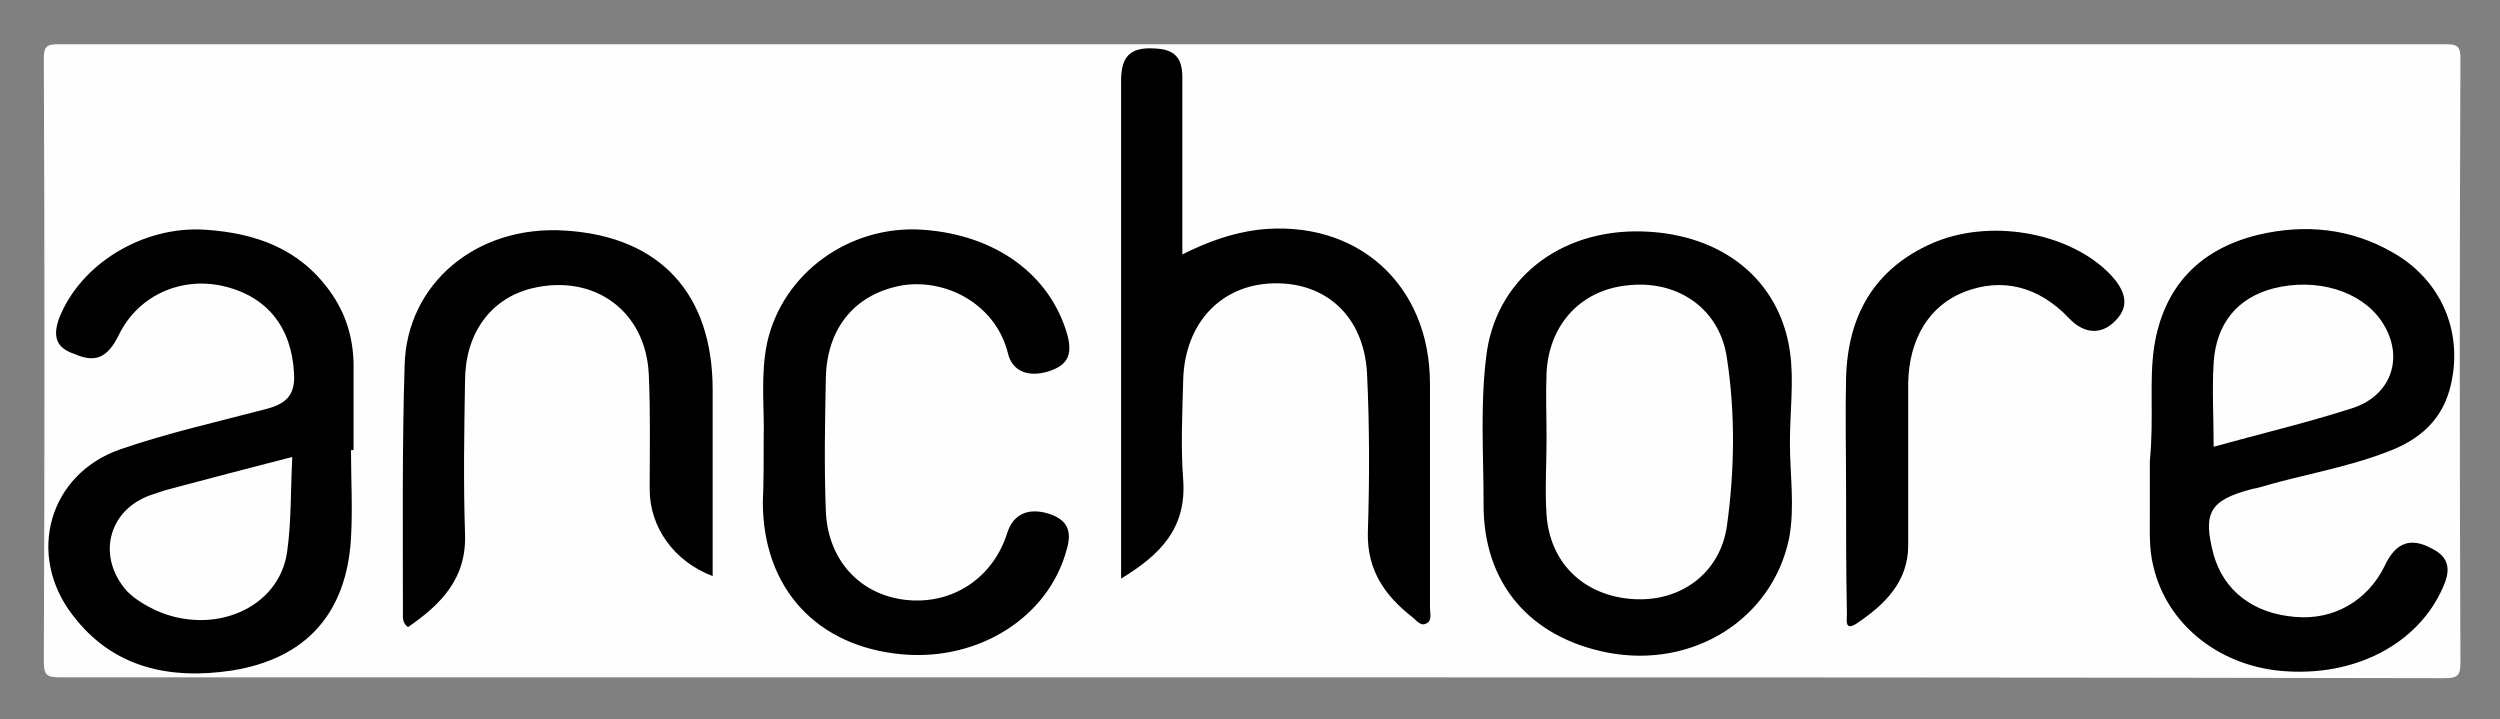 <svg xmlns="http://www.w3.org/2000/svg" role="img" viewBox="-3.15 0.60 293.80 84.55"><rect x="-3.15" y="0.60" width="293.80" height="84.55" fill="#808080" stroke="none"/><title>anchore.input.svg logo</title><style>.st0{fill:#FEFEFE;}</style><style>.st0{fill:#fefefe}</style><style>.st0{fill:#fefefe}</style><style>.st0{fill:#fefefe}</style><style>.st0{fill:#fefefe}</style><style>.st0{fill:#fefefe}</style><g id="KkbdBC.tif"><g><path d="M144 80.2H3.9c-1.6 0-1.9-.3-1.9-1.9.1-23.6.1-47.2 0-70.8 0-1.4.3-1.7 1.7-1.7h280.6c1.4 0 1.7.3 1.7 1.7-.1 23.6-.1 47.2 0 70.9 0 1.6-.3 1.9-1.9 1.9-46.7-.1-93.4-.1-140.1-.1z" class="st0"/><path d="M38.1 53.5c0 3.4.2 6.9 0 10.3-.5 8.8-5.2 14.2-14 15.6-7.3 1.1-14-.3-18.7-6.5-5.5-7.1-2.8-16.6 5.6-19.5 5.5-1.9 11.3-3.2 17-4.7 2.4-.6 3.6-1.6 3.4-4.3-.3-5.3-3.1-9-8.4-10.2-5-1.1-10 1.2-12.2 5.8-1.3 2.6-2.7 3.3-5.2 2.2-2.1-.7-2.6-2-1.8-4.2 2.5-6.4 9.9-10.9 17.2-10.4 5.9.4 11 2.2 14.6 7.2 1.9 2.6 2.8 5.6 2.8 8.8v9.9h-.3zm211.4 1.3c.5-5.2-.1-9.3.5-13.4 1.1-7.1 5.3-11.5 12.2-13.2 5.5-1.3 10.9-.8 15.9 2.1 5.6 3.2 8.2 9.2 6.8 15.4-.9 4.2-3.7 6.6-7.5 8-4.9 1.9-10.1 2.7-15.1 4.2-.3.1-.6.1-.9.2-4.9 1.3-5.7 2.8-4.4 7.7 1.2 4.2 4.6 6.9 9.6 7.3 4.5.4 8.5-1.9 10.5-6 1.3-2.8 3.1-3.4 5.6-2 1.6.8 2.2 2 1.5 3.9-2.6 6.8-9.9 11-18.5 10.5-7.8-.4-14.2-5.4-15.8-12.4-.5-2-.4-4-.4-6.1v-6.2zM128.6 68.6V10.1c0-2.9 1.1-4 4-3.8 2.3.1 3.2 1.1 3.2 3.4v20.8c3-1.5 5.8-2.5 8.9-2.9 11.6-1.3 20.2 6.4 20.2 18.1V72c0 .7.3 1.6-.5 1.9-.6.3-1.1-.4-1.6-.8-3.2-2.5-5.3-5.5-5.2-9.9.2-6.3.2-12.6-.1-18.8-.4-6.7-4.9-10.7-11.1-10.5-6.1.2-10.3 4.7-10.5 11.3-.1 3.9-.3 7.9 0 11.8.4 5.7-2.7 8.8-7.3 11.6zm78.6-16c0 3.8.6 7.6-.1 11.3-2 9.5-11.3 15.3-21.3 13.4-9.2-1.8-14.7-8.2-14.6-17.6 0-5.7-.4-11.4.3-17.1 1-9 8.5-15.1 18.4-14.8 9.5.3 16.1 5.8 17.3 14.1.5 3.4 0 7.1 0 10.7zM86.6 52c.1-3.3-.4-7.3.4-11.1 1.8-8.2 9.7-13.9 18.3-13.3 8.6.6 15 5.3 17 12.4.6 2.3 0 3.5-2.1 4.2-2.4.8-4.4.1-4.9-2.1-1.4-5.6-7-8.7-12.2-8-5.6.9-9.1 4.9-9.2 11-.1 5.2-.2 10.3 0 15.5.2 5.8 4 9.9 9.4 10.5 5.4.6 10.2-2.5 11.9-7.8.7-2.3 2.5-3.1 5-2.3 2 .7 2.7 1.9 2 4.2-2.1 7.9-10.3 13.1-19.3 12.3-10.1-.9-16.4-7.8-16.4-17.9.1-2.3.1-4.6.1-7.6zm-6 16.3c-4.5-1.7-7.4-5.7-7.4-10.2 0-4.5.1-8.9-.1-13.4-.3-7.6-6.5-12-13.8-10.2-4.8 1.2-7.8 5.3-7.8 10.9-.1 6-.2 11.9 0 17.9.2 5.3-2.8 8.3-6.7 11-.7-.5-.6-1.2-.6-1.8 0-9.6-.1-19.3.2-28.9.2-9.6 8.4-16.6 18.9-15.9 11.2.7 17.3 7.5 17.3 18.7v21.9zm133.2-10.4c0-4.3-.1-8.6 0-12.9.2-7.3 3.3-12.8 10.1-15.8 6.6-2.9 15.6-1.4 20.5 3.2 2.2 2.1 2.7 3.9 1.4 5.5-1.7 2.1-3.9 2.1-5.8.1-3.6-3.8-7.9-4.8-12.3-3.1-4.1 1.6-6.5 5.5-6.6 10.7v19.1c0 4.3-2.8 7-6.1 9.2-1.4.9-1.1-.5-1.1-1.1-.1-5-.1-9.9-.1-14.9z"/><path d="M31.2 54.3c-.2 3.8-.1 7.5-.6 11.1-.9 6.7-8.7 10-15.5 6.9-1.2-.6-2.3-1.2-3.3-2.2-3.6-4-2.3-9.5 2.7-11.3l1.8-.6c4.9-1.3 9.8-2.6 14.9-3.9zM257 53.1c0-3.4-.2-6.7 0-9.9.3-4.6 2.8-7.6 7-8.7 5.1-1.3 10.3.3 12.7 3.8 2.8 4.1 1.3 8.8-3.5 10.3-5.3 1.7-10.8 3-16.2 4.5zm-78.4-.9c0-2.6-.1-5.2 0-7.8.3-5.8 4.2-9.9 9.9-10.3 5.7-.5 10.5 2.9 11.3 8.6 1 6.5.9 13.2 0 19.7-.8 5.6-5.5 9-11.1 8.6-5.7-.4-9.7-4.2-10.1-9.9-.2-2.9 0-5.9 0-8.9z" class="st0"/></g></g></svg>